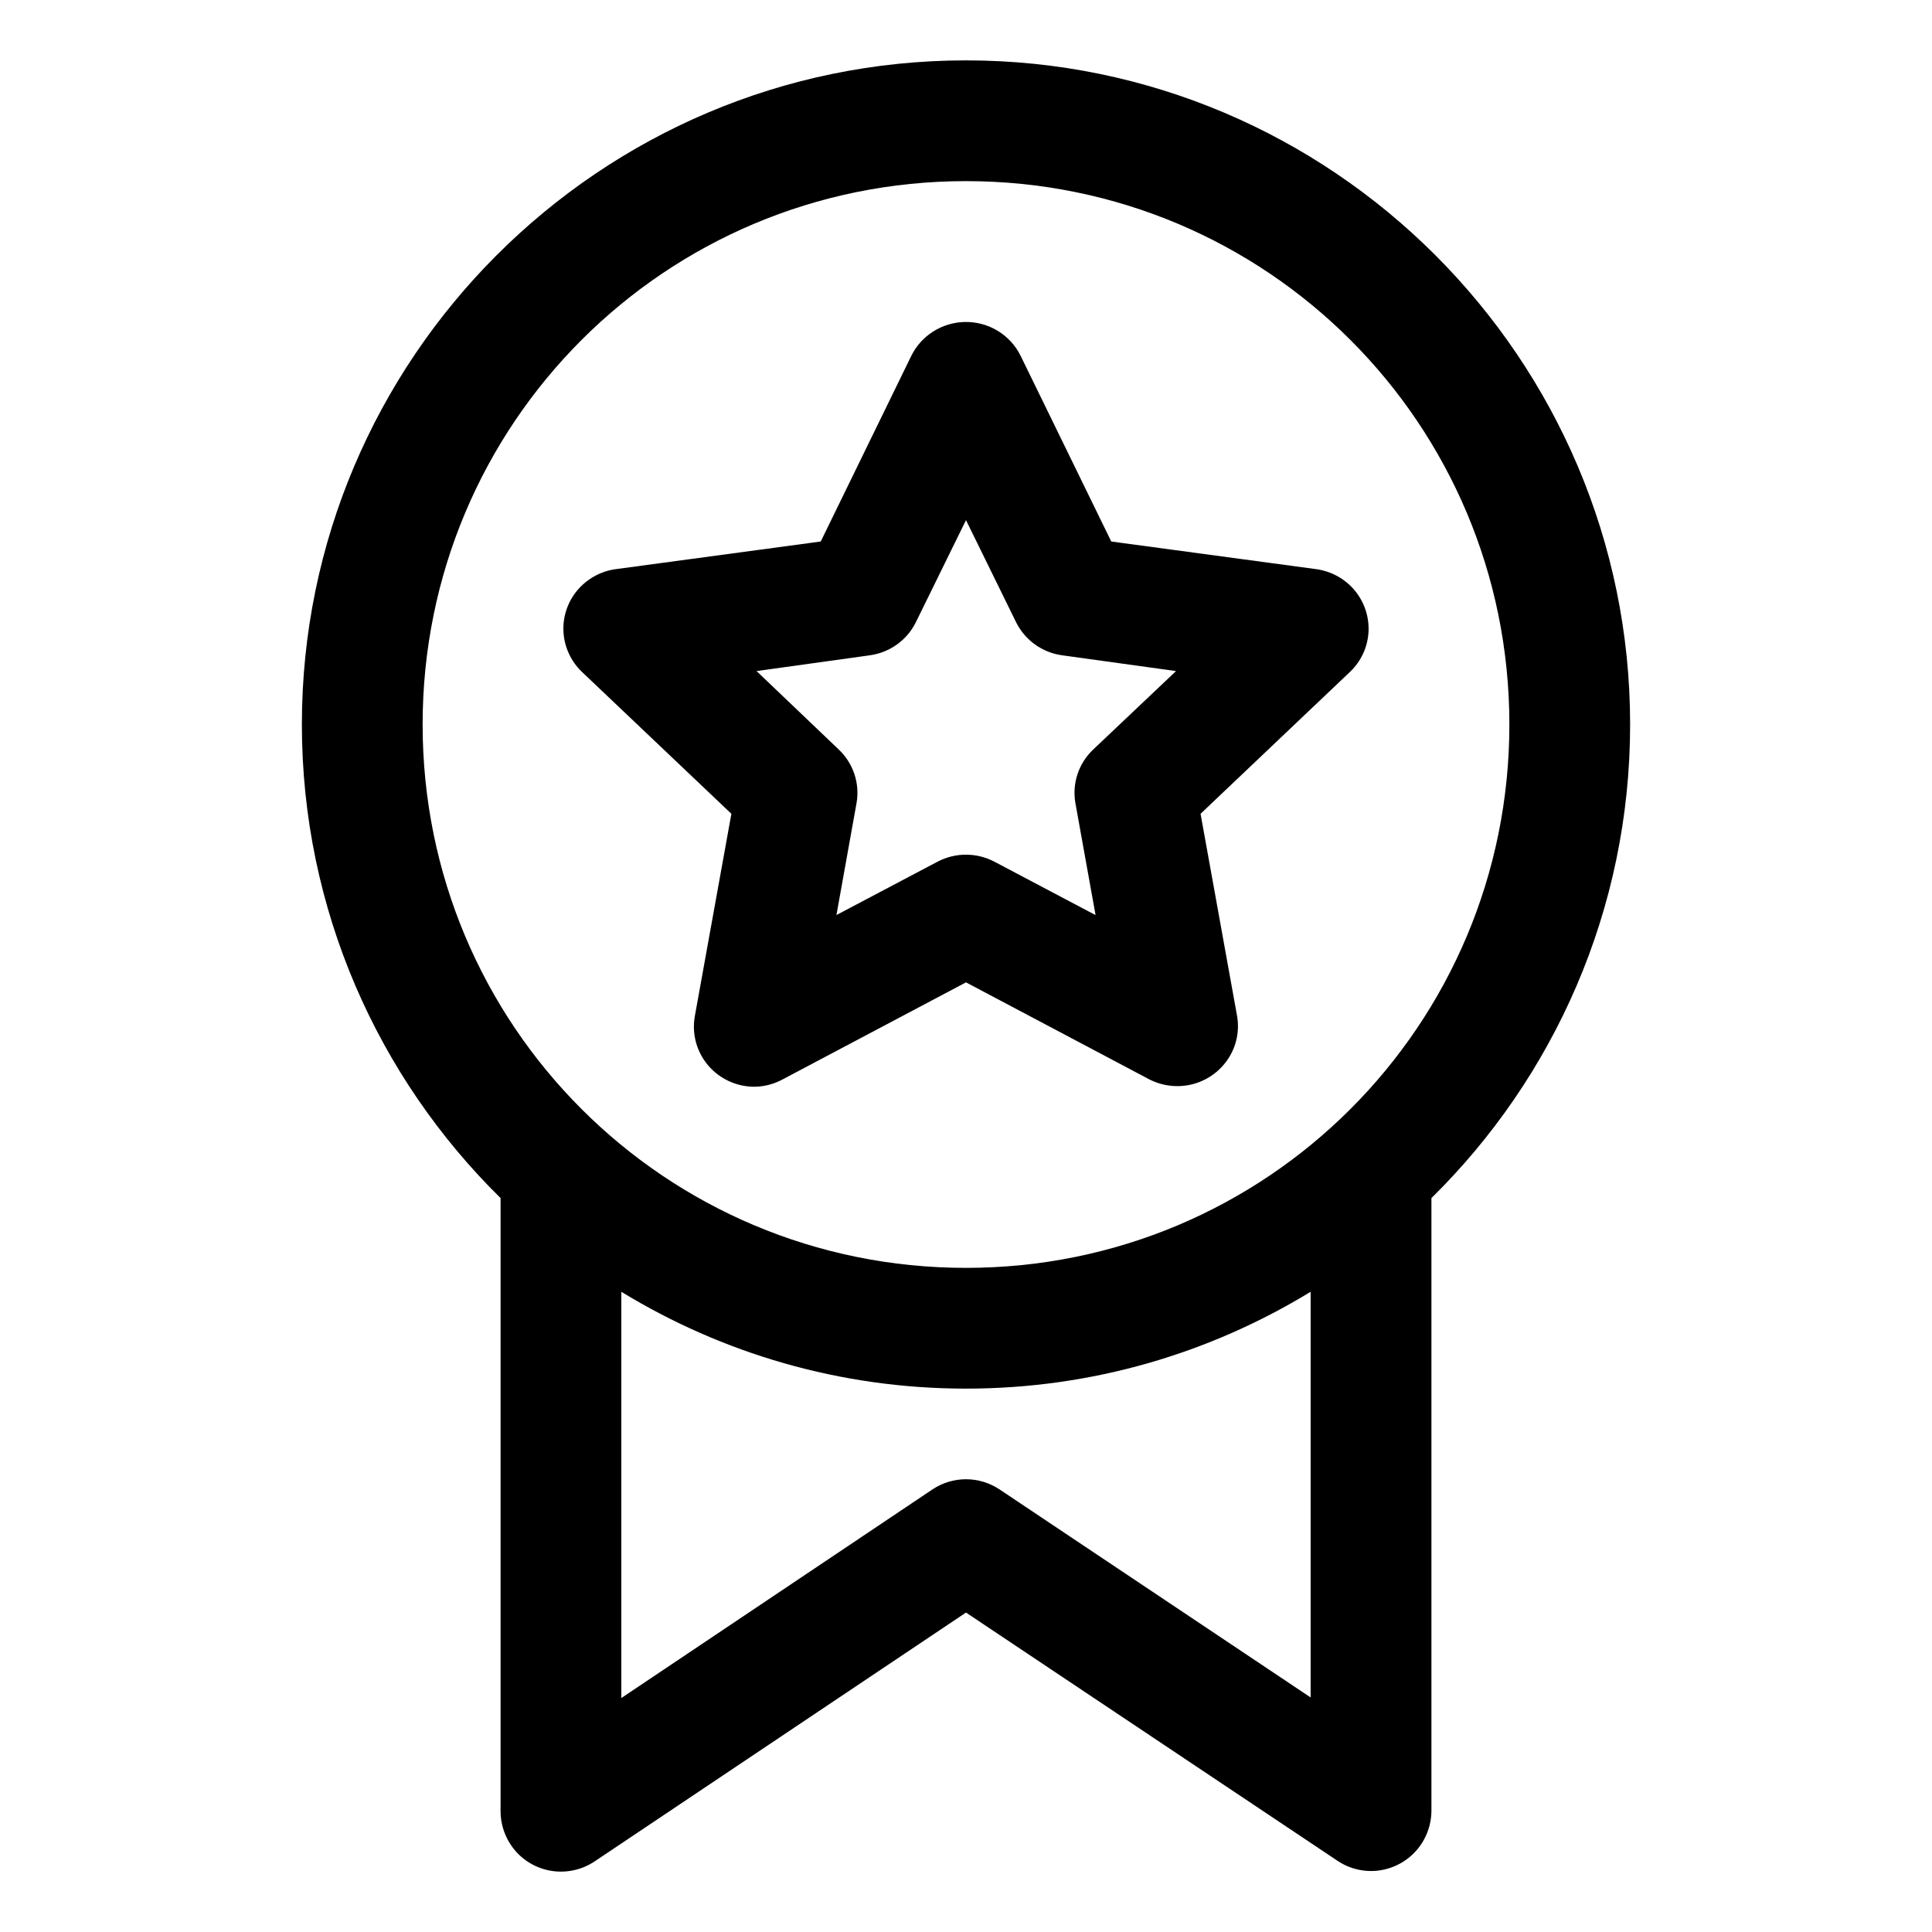 <svg width="32" height="32" viewBox="0 0 32 32" fill="none" xmlns="http://www.w3.org/2000/svg">
<path d="M16 1C9.937 1 5 5.937 5 12C5 15.064 6.262 17.847 8.291 19.844V30.001C8.292 30.243 8.38 30.476 8.539 30.659C8.698 30.841 8.918 30.959 9.158 30.991C9.398 31.023 9.642 30.967 9.844 30.834L16 26.709L22.157 30.823C22.358 30.957 22.602 31.013 22.842 30.981C23.082 30.948 23.302 30.83 23.461 30.648C23.62 30.466 23.708 30.232 23.709 29.99V19.844C25.738 17.847 27 15.064 27 12C27 5.937 22.063 1 16 1ZM16 3C20.982 3 25 7.018 25 12C25 16.983 20.982 21 16 21C11.017 21 7 16.983 7 12C7 7.018 11.017 3 16 3ZM15.979 5.333C15.793 5.337 15.612 5.392 15.456 5.491C15.3 5.59 15.174 5.73 15.093 5.896L13.594 8.969L10.198 9.427C9.948 9.461 9.721 9.588 9.56 9.78C9.4 9.973 9.319 10.218 9.333 10.467C9.347 10.716 9.455 10.951 9.635 11.125L12.114 13.479L11.51 16.823C11.456 17.112 11.533 17.411 11.722 17.638C11.911 17.865 12.192 17.998 12.489 18C12.657 17.999 12.822 17.956 12.969 17.875L16 16.271L19.031 17.875C19.254 17.991 19.513 18.02 19.756 17.957C20 17.893 20.21 17.741 20.346 17.531C20.482 17.322 20.533 17.069 20.489 16.823L19.885 13.479L22.364 11.125C22.545 10.951 22.653 10.716 22.667 10.467C22.68 10.218 22.599 9.973 22.439 9.78C22.279 9.588 22.052 9.462 21.802 9.427L18.406 8.969L16.906 5.896C16.822 5.724 16.69 5.58 16.526 5.48C16.362 5.38 16.172 5.329 15.979 5.333ZM16 8.615L16.833 10.313C16.981 10.606 17.265 10.809 17.593 10.854L19.479 11.115L18.104 12.417C17.864 12.646 17.755 12.977 17.812 13.302L18.146 15.157L16.468 14.271C16.175 14.118 15.824 14.118 15.531 14.271L13.854 15.156L14.187 13.302C14.244 12.977 14.135 12.646 13.895 12.417L12.531 11.115L14.406 10.854C14.734 10.809 15.019 10.606 15.166 10.313L16 8.615ZM10.291 21.396C11.957 22.413 13.91 23 16 23C18.089 23 20.042 22.413 21.708 21.396V28.115L16.552 24.667C16.388 24.559 16.196 24.501 16 24.501C15.803 24.501 15.611 24.559 15.448 24.667L10.291 28.125L10.291 21.396Z" fill="black"/>
</svg>
